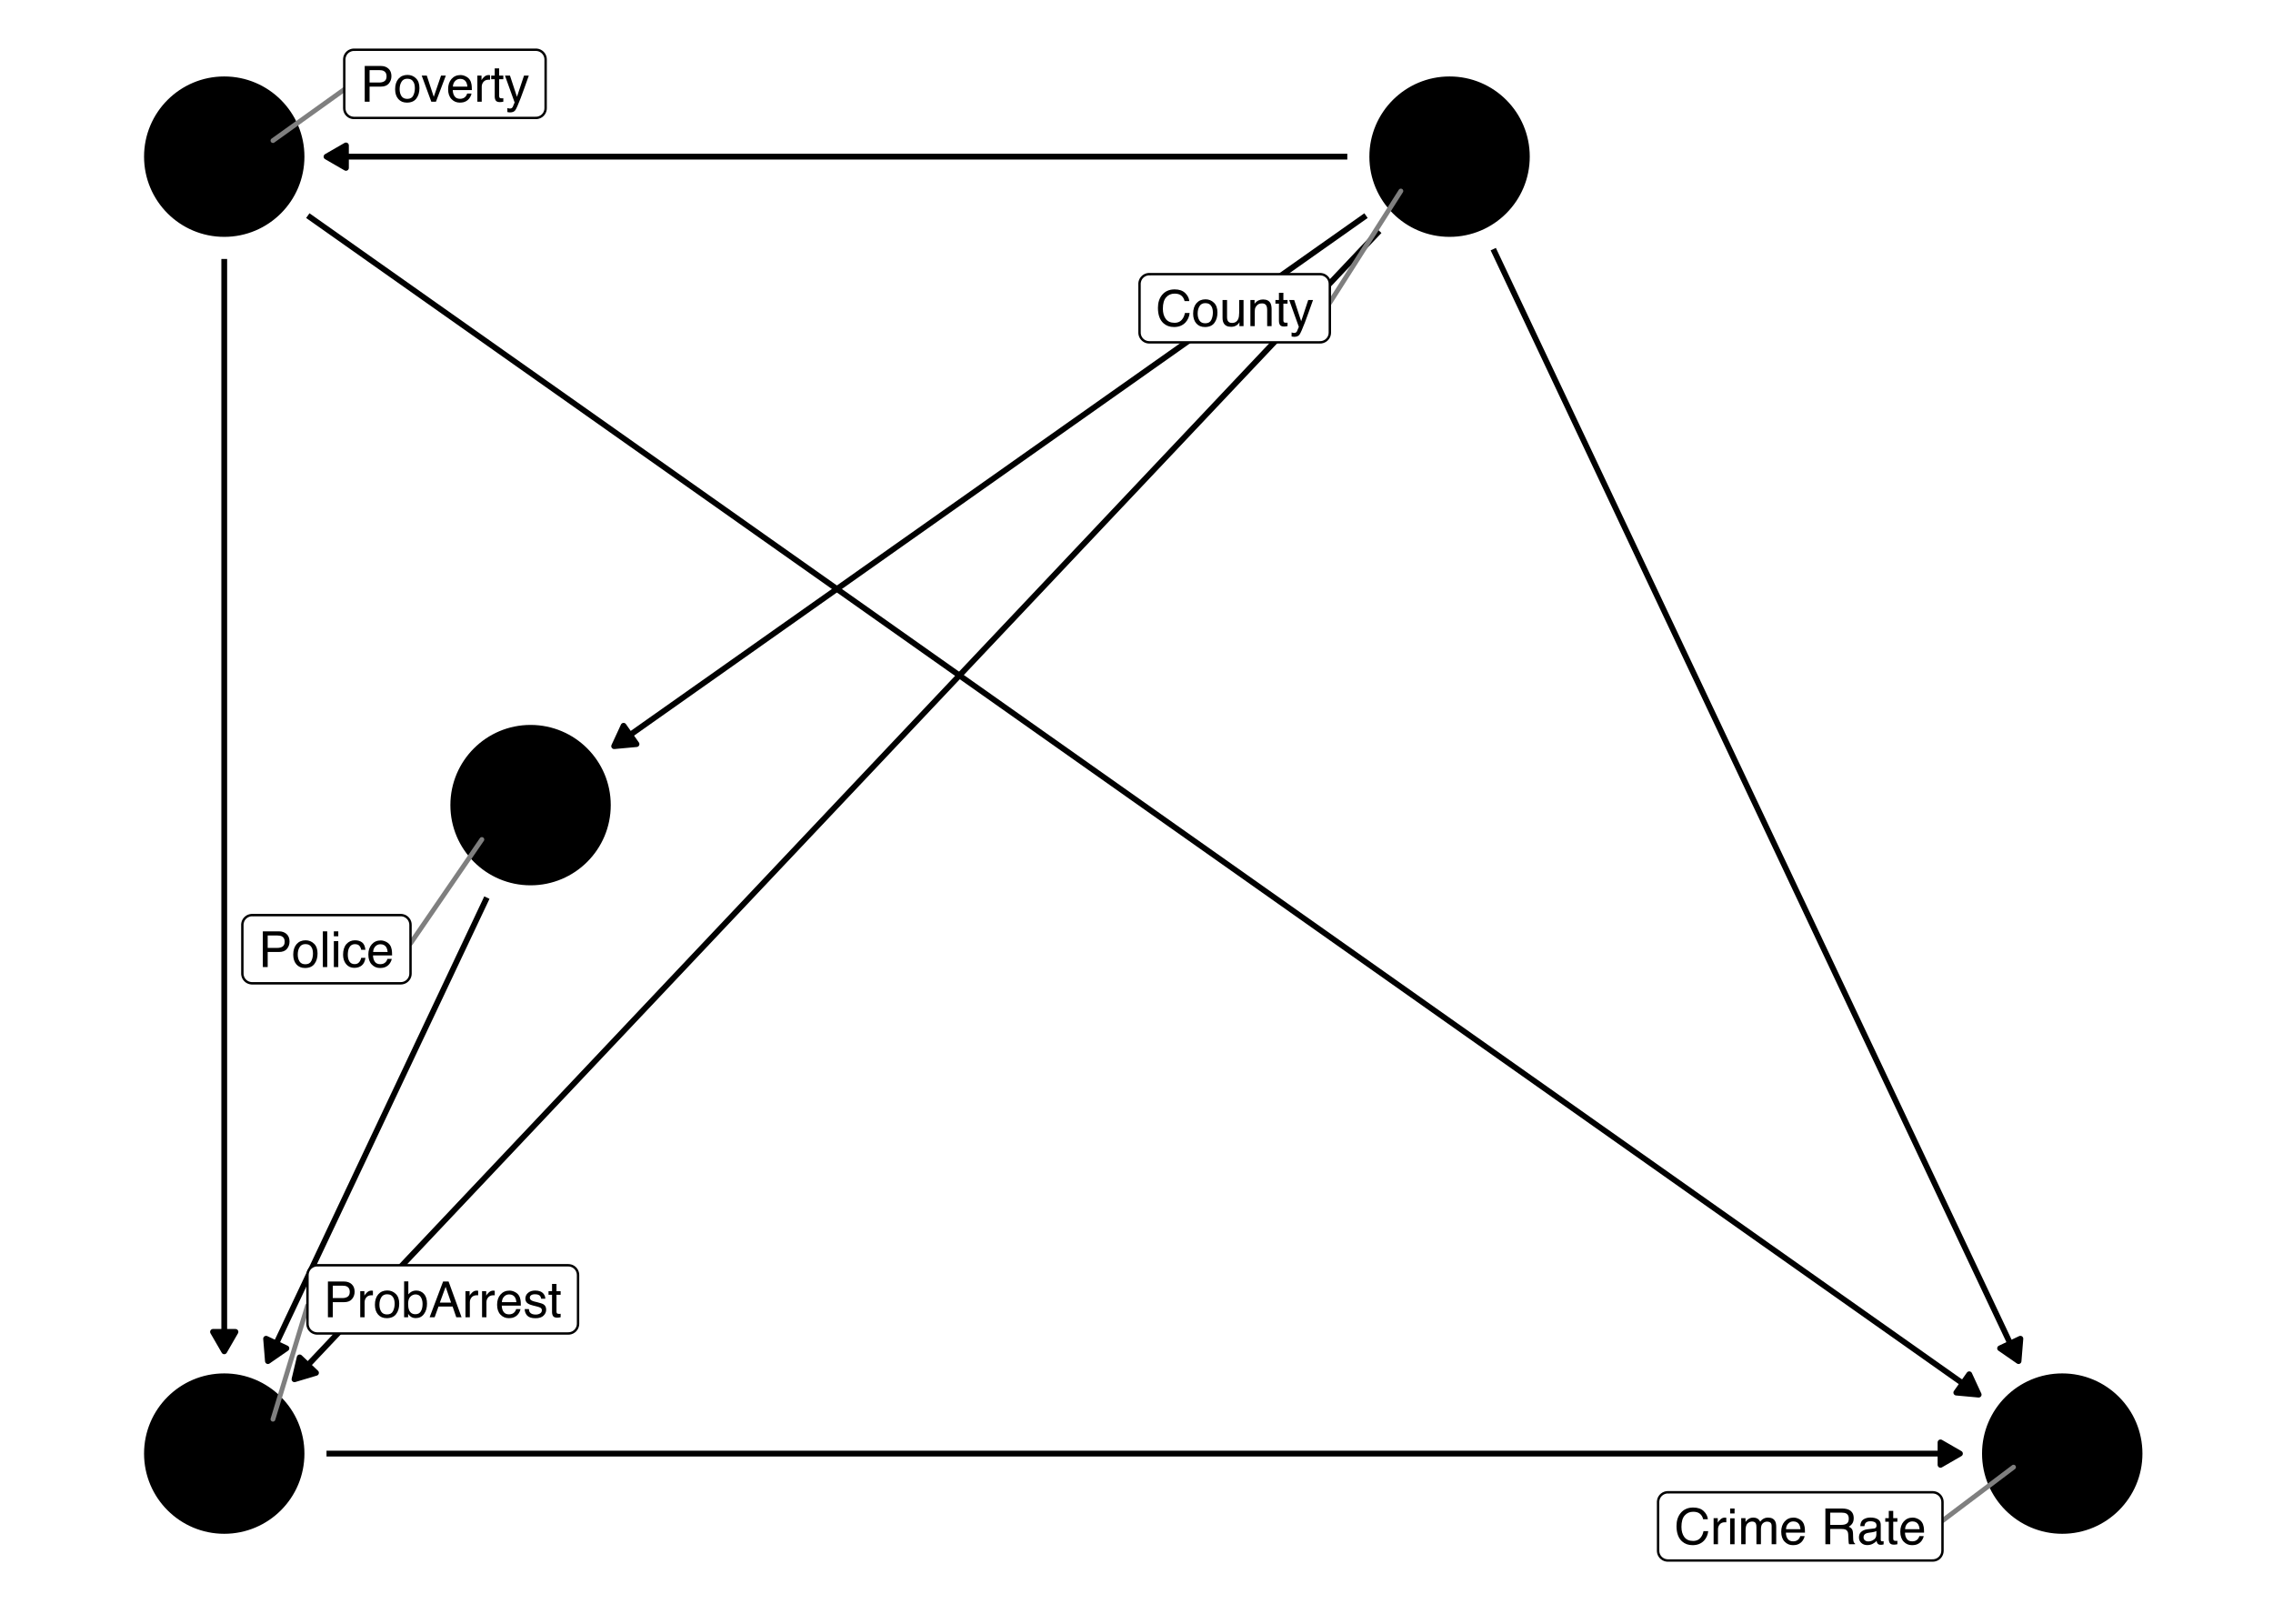 <?xml version="1.0" encoding="UTF-8"?>
<svg xmlns="http://www.w3.org/2000/svg" xmlns:xlink="http://www.w3.org/1999/xlink" width="504pt" height="360pt" viewBox="0 0 504 360" version="1.1">
<defs>
<g>
<symbol overflow="visible" id="glyph0-0">
<path style="stroke:none;" d="M 0.359 0 L 0.359 -7.922 L 6.641 -7.922 L 6.641 0 Z M 5.656 -1 L 5.656 -6.938 L 1.344 -6.938 L 1.344 -1 Z M 5.656 -1 "/>
</symbol>
<symbol overflow="visible" id="glyph0-1">
<path style="stroke:none;" d="M 4.188 -8.141 C 5.188 -8.141 5.961 -7.875 6.516 -7.344 C 7.066 -6.812 7.375 -6.211 7.438 -5.547 L 6.391 -5.547 C 6.273 -6.055 6.039 -6.457 5.688 -6.75 C 5.332 -7.051 4.832 -7.203 4.188 -7.203 C 3.406 -7.203 2.773 -6.926 2.297 -6.375 C 1.816 -5.832 1.578 -4.992 1.578 -3.859 C 1.578 -2.93 1.789 -2.176 2.219 -1.594 C 2.656 -1.02 3.305 -0.734 4.172 -0.734 C 4.961 -0.734 5.562 -1.039 5.969 -1.656 C 6.195 -1.969 6.363 -2.383 6.469 -2.906 L 7.516 -2.906 C 7.422 -2.07 7.113 -1.375 6.594 -0.812 C 5.957 -0.133 5.109 0.203 4.047 0.203 C 3.117 0.203 2.344 -0.07 1.719 -0.625 C 0.895 -1.363 0.484 -2.504 0.484 -4.047 C 0.484 -5.211 0.789 -6.172 1.406 -6.922 C 2.082 -7.734 3.008 -8.141 4.188 -8.141 Z M 3.969 -8.141 Z M 3.969 -8.141 "/>
</symbol>
<symbol overflow="visible" id="glyph0-2">
<path style="stroke:none;" d="M 3 -0.625 C 3.645 -0.625 4.086 -0.867 4.328 -1.359 C 4.566 -1.848 4.688 -2.391 4.688 -2.984 C 4.688 -3.523 4.598 -3.961 4.422 -4.297 C 4.148 -4.828 3.68 -5.094 3.016 -5.094 C 2.422 -5.094 1.988 -4.863 1.719 -4.406 C 1.445 -3.957 1.312 -3.414 1.312 -2.781 C 1.312 -2.164 1.445 -1.648 1.719 -1.234 C 1.988 -0.828 2.414 -0.625 3 -0.625 Z M 3.047 -5.938 C 3.785 -5.938 4.41 -5.688 4.922 -5.188 C 5.441 -4.695 5.703 -3.973 5.703 -3.016 C 5.703 -2.078 5.473 -1.305 5.016 -0.703 C 4.566 -0.098 3.863 0.203 2.906 0.203 C 2.113 0.203 1.484 -0.062 1.016 -0.594 C 0.547 -1.133 0.312 -1.859 0.312 -2.766 C 0.312 -3.734 0.555 -4.504 1.047 -5.078 C 1.547 -5.648 2.211 -5.938 3.047 -5.938 Z M 3.016 -5.922 Z M 3.016 -5.922 "/>
</symbol>
<symbol overflow="visible" id="glyph0-3">
<path style="stroke:none;" d="M 1.688 -5.781 L 1.688 -1.938 C 1.688 -1.645 1.734 -1.406 1.828 -1.219 C 1.992 -0.875 2.312 -0.703 2.781 -0.703 C 3.457 -0.703 3.922 -1.004 4.172 -1.609 C 4.305 -1.93 4.375 -2.375 4.375 -2.938 L 4.375 -5.781 L 5.344 -5.781 L 5.344 0 L 4.422 0 L 4.438 -0.859 C 4.312 -0.629 4.156 -0.441 3.969 -0.297 C 3.594 0.004 3.141 0.156 2.609 0.156 C 1.785 0.156 1.227 -0.117 0.938 -0.672 C 0.77 -0.961 0.688 -1.352 0.688 -1.844 L 0.688 -5.781 Z M 3.016 -5.922 Z M 3.016 -5.922 "/>
</symbol>
<symbol overflow="visible" id="glyph0-4">
<path style="stroke:none;" d="M 0.719 -5.781 L 1.641 -5.781 L 1.641 -4.953 C 1.91 -5.297 2.195 -5.539 2.5 -5.688 C 2.812 -5.832 3.148 -5.906 3.516 -5.906 C 4.336 -5.906 4.895 -5.617 5.188 -5.047 C 5.344 -4.734 5.422 -4.285 5.422 -3.703 L 5.422 0 L 4.438 0 L 4.438 -3.641 C 4.438 -3.992 4.383 -4.281 4.281 -4.5 C 4.102 -4.852 3.789 -5.031 3.344 -5.031 C 3.113 -5.031 2.922 -5.008 2.766 -4.969 C 2.504 -4.883 2.273 -4.723 2.078 -4.484 C 1.91 -4.297 1.801 -4.098 1.75 -3.891 C 1.707 -3.691 1.688 -3.406 1.688 -3.031 L 1.688 0 L 0.719 0 Z M 3 -5.922 Z M 3 -5.922 "/>
</symbol>
<symbol overflow="visible" id="glyph0-5">
<path style="stroke:none;" d="M 0.906 -7.391 L 1.891 -7.391 L 1.891 -5.781 L 2.812 -5.781 L 2.812 -4.984 L 1.891 -4.984 L 1.891 -1.219 C 1.891 -1.008 1.957 -0.875 2.094 -0.812 C 2.164 -0.77 2.289 -0.75 2.469 -0.75 C 2.52 -0.75 2.57 -0.75 2.625 -0.75 C 2.676 -0.75 2.738 -0.754 2.812 -0.766 L 2.812 0 C 2.695 0.031 2.578 0.051 2.453 0.062 C 2.336 0.082 2.211 0.094 2.078 0.094 C 1.617 0.094 1.305 -0.02 1.141 -0.25 C 0.984 -0.488 0.906 -0.789 0.906 -1.156 L 0.906 -4.984 L 0.125 -4.984 L 0.125 -5.781 L 0.906 -5.781 Z M 0.906 -7.391 "/>
</symbol>
<symbol overflow="visible" id="glyph0-6">
<path style="stroke:none;" d="M 4.328 -5.781 L 5.391 -5.781 C 5.254 -5.406 4.953 -4.555 4.484 -3.234 C 4.129 -2.242 3.832 -1.438 3.594 -0.812 C 3.031 0.656 2.633 1.551 2.406 1.875 C 2.176 2.207 1.781 2.375 1.219 2.375 C 1.082 2.375 0.977 2.363 0.906 2.344 C 0.832 2.332 0.742 2.316 0.641 2.297 L 0.641 1.406 C 0.805 1.457 0.926 1.488 1 1.5 C 1.07 1.508 1.141 1.516 1.203 1.516 C 1.379 1.516 1.508 1.484 1.594 1.422 C 1.676 1.359 1.75 1.285 1.812 1.203 C 1.832 1.172 1.895 1.02 2 0.75 C 2.113 0.488 2.195 0.297 2.25 0.172 L 0.109 -5.781 L 1.219 -5.781 L 2.766 -1.078 Z M 2.75 -5.922 Z M 2.75 -5.922 "/>
</symbol>
<symbol overflow="visible" id="glyph0-7">
<path style="stroke:none;" d="M 0.938 -7.922 L 4.516 -7.922 C 5.211 -7.922 5.773 -7.723 6.203 -7.328 C 6.641 -6.93 6.859 -6.375 6.859 -5.656 C 6.859 -5.031 6.664 -4.488 6.281 -4.031 C 5.895 -3.57 5.305 -3.344 4.516 -3.344 L 2.016 -3.344 L 2.016 0 L 0.938 0 Z M 5.781 -5.641 C 5.781 -6.223 5.562 -6.617 5.125 -6.828 C 4.895 -6.941 4.57 -7 4.156 -7 L 2.016 -7 L 2.016 -4.25 L 4.156 -4.25 C 4.633 -4.25 5.023 -4.352 5.328 -4.562 C 5.629 -4.77 5.781 -5.129 5.781 -5.641 Z M 5.781 -5.641 "/>
</symbol>
<symbol overflow="visible" id="glyph0-8">
<path style="stroke:none;" d="M 0.734 -7.922 L 1.703 -7.922 L 1.703 0 L 0.734 0 Z M 0.734 -7.922 "/>
</symbol>
<symbol overflow="visible" id="glyph0-9">
<path style="stroke:none;" d="M 0.719 -5.75 L 1.703 -5.75 L 1.703 0 L 0.719 0 Z M 0.719 -7.922 L 1.703 -7.922 L 1.703 -6.828 L 0.719 -6.828 Z M 0.719 -7.922 "/>
</symbol>
<symbol overflow="visible" id="glyph0-10">
<path style="stroke:none;" d="M 2.938 -5.938 C 3.594 -5.938 4.125 -5.781 4.531 -5.469 C 4.938 -5.156 5.18 -4.609 5.266 -3.828 L 4.328 -3.828 C 4.266 -4.191 4.129 -4.488 3.922 -4.719 C 3.723 -4.957 3.395 -5.078 2.938 -5.078 C 2.32 -5.078 1.879 -4.773 1.609 -4.172 C 1.441 -3.773 1.359 -3.289 1.359 -2.719 C 1.359 -2.133 1.477 -1.645 1.719 -1.25 C 1.969 -0.852 2.352 -0.656 2.875 -0.656 C 3.281 -0.656 3.598 -0.781 3.828 -1.031 C 4.066 -1.281 4.234 -1.617 4.328 -2.047 L 5.266 -2.047 C 5.16 -1.273 4.891 -0.711 4.453 -0.359 C 4.023 -0.004 3.473 0.172 2.797 0.172 C 2.047 0.172 1.441 -0.102 0.984 -0.656 C 0.535 -1.207 0.312 -1.898 0.312 -2.734 C 0.312 -3.742 0.555 -4.531 1.047 -5.094 C 1.547 -5.656 2.176 -5.938 2.938 -5.938 Z M 2.781 -5.922 Z M 2.781 -5.922 "/>
</symbol>
<symbol overflow="visible" id="glyph0-11">
<path style="stroke:none;" d="M 3.125 -5.906 C 3.531 -5.906 3.926 -5.805 4.312 -5.609 C 4.695 -5.422 4.988 -5.176 5.188 -4.875 C 5.383 -4.582 5.516 -4.238 5.578 -3.844 C 5.629 -3.582 5.656 -3.16 5.656 -2.578 L 1.422 -2.578 C 1.441 -1.992 1.582 -1.523 1.844 -1.172 C 2.102 -0.816 2.504 -0.641 3.047 -0.641 C 3.555 -0.641 3.961 -0.805 4.266 -1.141 C 4.43 -1.328 4.551 -1.551 4.625 -1.812 L 5.578 -1.812 C 5.555 -1.602 5.473 -1.367 5.328 -1.109 C 5.191 -0.848 5.035 -0.633 4.859 -0.469 C 4.555 -0.176 4.191 0.02 3.766 0.125 C 3.523 0.176 3.258 0.203 2.969 0.203 C 2.25 0.203 1.641 -0.055 1.141 -0.578 C 0.641 -1.098 0.391 -1.832 0.391 -2.781 C 0.391 -3.707 0.641 -4.457 1.141 -5.031 C 1.648 -5.613 2.312 -5.906 3.125 -5.906 Z M 4.672 -3.344 C 4.629 -3.77 4.535 -4.109 4.391 -4.359 C 4.117 -4.828 3.676 -5.062 3.062 -5.062 C 2.613 -5.062 2.238 -4.898 1.938 -4.578 C 1.633 -4.254 1.473 -3.844 1.453 -3.344 Z M 3.031 -5.922 Z M 3.031 -5.922 "/>
</symbol>
<symbol overflow="visible" id="glyph0-12">
<path style="stroke:none;" d="M 1.188 -5.781 L 2.734 -1.078 L 4.344 -5.781 L 5.406 -5.781 L 3.219 0 L 2.188 0 L 0.062 -5.781 Z M 1.188 -5.781 "/>
</symbol>
<symbol overflow="visible" id="glyph0-13">
<path style="stroke:none;" d="M 0.734 -5.781 L 1.656 -5.781 L 1.656 -4.781 C 1.738 -4.977 1.926 -5.211 2.219 -5.484 C 2.508 -5.766 2.848 -5.906 3.234 -5.906 C 3.254 -5.906 3.285 -5.898 3.328 -5.891 C 3.367 -5.891 3.441 -5.883 3.547 -5.875 L 3.547 -4.859 C 3.492 -4.867 3.441 -4.875 3.391 -4.875 C 3.336 -4.875 3.285 -4.875 3.234 -4.875 C 2.742 -4.875 2.363 -4.719 2.094 -4.406 C 1.832 -4.094 1.703 -3.734 1.703 -3.328 L 1.703 0 L 0.734 0 Z M 0.734 -5.781 "/>
</symbol>
<symbol overflow="visible" id="glyph0-14">
<path style="stroke:none;" d="M 0.641 -7.953 L 1.578 -7.953 L 1.578 -5.078 C 1.797 -5.348 2.051 -5.555 2.344 -5.703 C 2.633 -5.848 2.953 -5.922 3.297 -5.922 C 4.016 -5.922 4.598 -5.672 5.047 -5.172 C 5.492 -4.68 5.719 -3.957 5.719 -3 C 5.719 -2.082 5.492 -1.32 5.047 -0.719 C 4.609 -0.113 4 0.188 3.219 0.188 C 2.781 0.188 2.41 0.078 2.109 -0.141 C 1.93 -0.266 1.738 -0.461 1.531 -0.734 L 1.531 0 L 0.641 0 Z M 3.156 -0.672 C 3.688 -0.672 4.082 -0.879 4.344 -1.297 C 4.602 -1.711 4.734 -2.266 4.734 -2.953 C 4.734 -3.555 4.602 -4.055 4.344 -4.453 C 4.082 -4.859 3.695 -5.062 3.188 -5.062 C 2.75 -5.062 2.363 -4.895 2.031 -4.562 C 1.695 -4.238 1.531 -3.703 1.531 -2.953 C 1.531 -2.41 1.598 -1.969 1.734 -1.625 C 1.984 -0.988 2.457 -0.672 3.156 -0.672 Z M 3.156 -0.672 "/>
</symbol>
<symbol overflow="visible" id="glyph0-15">
<path style="stroke:none;" d="M 4.906 -3.25 L 3.703 -6.75 L 2.422 -3.25 Z M 3.141 -7.922 L 4.359 -7.922 L 7.234 0 L 6.062 0 L 5.25 -2.375 L 2.125 -2.375 L 1.266 0 L 0.156 0 Z M 3.141 -7.922 "/>
</symbol>
<symbol overflow="visible" id="glyph0-16">
<path style="stroke:none;" d="M 1.297 -1.812 C 1.316 -1.488 1.395 -1.238 1.531 -1.062 C 1.781 -0.75 2.207 -0.594 2.812 -0.594 C 3.164 -0.594 3.477 -0.672 3.75 -0.828 C 4.031 -0.984 4.172 -1.227 4.172 -1.562 C 4.172 -1.812 4.055 -2 3.828 -2.125 C 3.691 -2.207 3.414 -2.301 3 -2.406 L 2.234 -2.594 C 1.742 -2.719 1.379 -2.852 1.141 -3 C 0.723 -3.258 0.516 -3.625 0.516 -4.094 C 0.516 -4.633 0.711 -5.07 1.109 -5.406 C 1.504 -5.75 2.035 -5.922 2.703 -5.922 C 3.566 -5.922 4.191 -5.664 4.578 -5.156 C 4.816 -4.832 4.938 -4.484 4.938 -4.109 L 4.016 -4.109 C 3.992 -4.328 3.914 -4.531 3.781 -4.719 C 3.562 -4.969 3.176 -5.094 2.625 -5.094 C 2.258 -5.094 1.977 -5.02 1.781 -4.875 C 1.594 -4.738 1.5 -4.555 1.5 -4.328 C 1.5 -4.078 1.625 -3.879 1.875 -3.734 C 2.02 -3.641 2.234 -3.555 2.516 -3.484 L 3.156 -3.328 C 3.852 -3.16 4.32 -3 4.562 -2.844 C 4.938 -2.594 5.125 -2.203 5.125 -1.672 C 5.125 -1.16 4.926 -0.719 4.531 -0.344 C 4.145 0.031 3.551 0.219 2.75 0.219 C 1.895 0.219 1.285 0.023 0.922 -0.359 C 0.566 -0.754 0.379 -1.238 0.359 -1.812 Z M 2.719 -5.922 Z M 2.719 -5.922 "/>
</symbol>
<symbol overflow="visible" id="glyph0-17">
<path style="stroke:none;" d="M 0.719 -5.781 L 1.672 -5.781 L 1.672 -4.953 C 1.898 -5.242 2.109 -5.453 2.297 -5.578 C 2.617 -5.797 2.984 -5.906 3.391 -5.906 C 3.848 -5.906 4.219 -5.789 4.5 -5.562 C 4.656 -5.438 4.801 -5.25 4.938 -5 C 5.145 -5.301 5.395 -5.523 5.688 -5.672 C 5.977 -5.828 6.305 -5.906 6.672 -5.906 C 7.453 -5.906 7.984 -5.625 8.266 -5.062 C 8.41 -4.758 8.484 -4.352 8.484 -3.844 L 8.484 0 L 7.469 0 L 7.469 -4.016 C 7.469 -4.398 7.375 -4.66 7.188 -4.797 C 7 -4.941 6.766 -5.016 6.484 -5.016 C 6.098 -5.016 5.77 -4.883 5.5 -4.625 C 5.227 -4.375 5.094 -3.953 5.094 -3.359 L 5.094 0 L 4.094 0 L 4.094 -3.766 C 4.094 -4.16 4.047 -4.445 3.953 -4.625 C 3.805 -4.895 3.535 -5.031 3.141 -5.031 C 2.766 -5.031 2.426 -4.891 2.125 -4.609 C 1.832 -4.328 1.688 -3.812 1.688 -3.062 L 1.688 0 L 0.719 0 Z M 0.719 -5.781 "/>
</symbol>
<symbol overflow="visible" id="glyph0-18">
<path style="stroke:none;" d=""/>
</symbol>
<symbol overflow="visible" id="glyph0-19">
<path style="stroke:none;" d="M 4.531 -4.297 C 5.031 -4.297 5.426 -4.395 5.719 -4.594 C 6.008 -4.789 6.156 -5.156 6.156 -5.688 C 6.156 -6.25 5.953 -6.633 5.547 -6.844 C 5.328 -6.945 5.035 -7 4.672 -7 L 2.047 -7 L 2.047 -4.297 Z M 0.969 -7.922 L 4.641 -7.922 C 5.242 -7.922 5.742 -7.832 6.141 -7.656 C 6.879 -7.32 7.25 -6.695 7.25 -5.781 C 7.25 -5.312 7.148 -4.926 6.953 -4.625 C 6.754 -4.32 6.484 -4.078 6.141 -3.891 C 6.441 -3.766 6.672 -3.598 6.828 -3.391 C 6.984 -3.191 7.07 -2.863 7.094 -2.406 L 7.125 -1.344 C 7.133 -1.039 7.16 -0.812 7.203 -0.656 C 7.266 -0.406 7.379 -0.242 7.547 -0.172 L 7.547 0 L 6.234 0 C 6.203 -0.07 6.172 -0.16 6.141 -0.266 C 6.117 -0.367 6.102 -0.578 6.094 -0.891 L 6.031 -2.219 C 6.008 -2.727 5.816 -3.07 5.453 -3.25 C 5.242 -3.344 4.922 -3.391 4.484 -3.391 L 2.047 -3.391 L 2.047 0 L 0.969 0 Z M 0.969 -7.922 "/>
</symbol>
<symbol overflow="visible" id="glyph0-20">
<path style="stroke:none;" d="M 1.453 -1.531 C 1.453 -1.25 1.555 -1.023 1.766 -0.859 C 1.973 -0.703 2.211 -0.625 2.484 -0.625 C 2.828 -0.625 3.16 -0.707 3.484 -0.875 C 4.023 -1.133 4.297 -1.562 4.297 -2.156 L 4.297 -2.938 C 4.172 -2.863 4.016 -2.801 3.828 -2.75 C 3.641 -2.695 3.457 -2.66 3.281 -2.641 L 2.703 -2.562 C 2.348 -2.52 2.082 -2.445 1.906 -2.344 C 1.602 -2.176 1.453 -1.906 1.453 -1.531 Z M 3.812 -3.5 C 4.031 -3.531 4.176 -3.625 4.25 -3.781 C 4.301 -3.863 4.328 -3.988 4.328 -4.156 C 4.328 -4.488 4.207 -4.727 3.969 -4.875 C 3.727 -5.02 3.391 -5.094 2.953 -5.094 C 2.453 -5.094 2.094 -4.957 1.875 -4.688 C 1.758 -4.531 1.68 -4.305 1.641 -4.016 L 0.734 -4.016 C 0.754 -4.723 0.984 -5.219 1.422 -5.5 C 1.867 -5.781 2.391 -5.922 2.984 -5.922 C 3.66 -5.922 4.211 -5.789 4.641 -5.531 C 5.055 -5.27 5.266 -4.867 5.266 -4.328 L 5.266 -1 C 5.266 -0.895 5.285 -0.812 5.328 -0.75 C 5.367 -0.688 5.457 -0.656 5.594 -0.656 C 5.633 -0.656 5.68 -0.656 5.734 -0.656 C 5.785 -0.664 5.844 -0.676 5.906 -0.688 L 5.906 0.031 C 5.758 0.07 5.645 0.098 5.562 0.109 C 5.477 0.117 5.367 0.125 5.234 0.125 C 4.898 0.125 4.66 0.004 4.516 -0.234 C 4.43 -0.359 4.375 -0.535 4.344 -0.766 C 4.145 -0.504 3.859 -0.281 3.484 -0.094 C 3.117 0.094 2.711 0.188 2.266 0.188 C 1.734 0.188 1.297 0.023 0.953 -0.297 C 0.609 -0.617 0.438 -1.023 0.438 -1.516 C 0.438 -2.047 0.602 -2.457 0.938 -2.75 C 1.281 -3.051 1.723 -3.238 2.266 -3.312 Z M 3 -5.922 Z M 3 -5.922 "/>
</symbol>
</g>
</defs>
<g id="surface4">
<rect x="0" y="0" width="504" height="360" style="fill:rgb(100%,100%,100%);fill-opacity:1;stroke:none;"/>
<path style="fill:none;stroke-width:1.28;stroke-linecap:butt;stroke-linejoin:round;stroke:rgb(0%,0%,0%);stroke-opacity:1;stroke-miterlimit:1;" d="M 331.105 55.234 L 332.398 57.969 L 333.77 60.871 L 336.512 66.684 L 337.887 69.586 L 339.258 72.492 L 340.629 75.395 L 342.004 78.301 L 343.375 81.203 L 344.746 84.109 L 346.117 87.012 L 347.492 89.918 L 348.863 92.824 L 350.234 95.727 L 351.609 98.633 L 352.98 101.535 L 354.352 104.441 L 355.723 107.344 L 357.098 110.25 L 358.469 113.152 L 359.84 116.059 L 361.215 118.965 L 362.586 121.867 L 363.957 124.773 L 365.328 127.676 L 366.703 130.582 L 368.074 133.484 L 369.445 136.391 L 370.82 139.293 L 373.562 145.105 L 374.934 148.008 L 376.309 150.914 L 377.68 153.816 L 379.051 156.723 L 380.426 159.625 L 381.797 162.531 L 383.168 165.434 L 384.539 168.34 L 385.914 171.246 L 387.285 174.148 L 388.656 177.055 L 390.031 179.957 L 391.402 182.863 L 392.773 185.766 L 394.145 188.672 L 395.52 191.574 L 398.262 197.387 L 399.637 200.289 L 401.008 203.195 L 402.379 206.098 L 403.75 209.004 L 405.125 211.906 L 406.496 214.812 L 407.867 217.715 L 409.242 220.621 L 410.613 223.527 L 411.984 226.43 L 413.355 229.336 L 414.73 232.238 L 416.102 235.145 L 417.473 238.047 L 418.848 240.953 L 420.219 243.855 L 422.961 249.668 L 424.336 252.57 L 425.707 255.477 L 427.078 258.379 L 428.453 261.285 L 429.824 264.188 L 431.195 267.094 L 432.566 269.996 L 433.941 272.902 L 435.312 275.809 L 436.684 278.711 L 438.059 281.617 L 439.43 284.52 L 440.801 287.426 L 442.172 290.328 L 443.547 293.234 L 444.918 296.137 L 446.289 299.043 L 447.582 301.773 "/>
<path style="fill-rule:nonzero;fill:rgb(0%,0%,0%);fill-opacity:1;stroke-width:1.28;stroke-linecap:butt;stroke-linejoin:round;stroke:rgb(0%,0%,0%);stroke-opacity:1;stroke-miterlimit:1;" d="M 443.484 298.938 L 447.582 301.773 L 447.988 296.809 Z M 443.484 298.938 "/>
<path style="fill:none;stroke-width:1.28;stroke-linecap:butt;stroke-linejoin:round;stroke:rgb(0%,0%,0%);stroke-opacity:1;stroke-miterlimit:1;" d="M 302.891 47.805 L 300.836 49.254 L 294.66 53.613 L 292.602 55.062 L 286.426 59.422 L 284.371 60.871 L 276.137 66.684 L 274.078 68.133 L 267.902 72.492 L 265.844 73.941 L 257.609 79.754 L 255.551 81.203 L 253.496 82.656 L 249.379 85.562 L 247.32 87.012 L 239.086 92.824 L 237.027 94.273 L 230.852 98.633 L 228.793 100.082 L 226.734 101.535 L 224.68 102.988 L 220.562 105.895 L 218.504 107.344 L 212.328 111.703 L 210.27 113.152 L 202.035 118.965 L 199.977 120.414 L 197.918 121.867 L 195.863 123.32 L 193.805 124.773 L 191.746 126.223 L 183.512 132.035 L 181.453 133.484 L 175.277 137.844 L 173.219 139.293 L 169.102 142.199 L 167.047 143.652 L 164.988 145.105 L 162.93 146.555 L 156.754 150.914 L 154.695 152.363 L 146.461 158.176 L 144.402 159.625 L 140.285 162.531 L 138.23 163.984 L 136.176 165.434 "/>
<path style="fill-rule:nonzero;fill:rgb(0%,0%,0%);fill-opacity:1;stroke-width:1.28;stroke-linecap:butt;stroke-linejoin:round;stroke:rgb(0%,0%,0%);stroke-opacity:1;stroke-miterlimit:1;" d="M 138.266 160.91 L 136.176 165.434 L 141.137 164.98 Z M 138.266 160.91 "/>
<path style="fill:none;stroke-width:1.28;stroke-linecap:butt;stroke-linejoin:round;stroke:rgb(0%,0%,0%);stroke-opacity:1;stroke-miterlimit:1;" d="M 298.742 34.73 L 72.398 34.73 "/>
<path style="fill-rule:nonzero;fill:rgb(0%,0%,0%);fill-opacity:1;stroke-width:1.28;stroke-linecap:butt;stroke-linejoin:round;stroke:rgb(0%,0%,0%);stroke-opacity:1;stroke-miterlimit:1;" d="M 76.711 32.242 L 72.398 34.73 L 76.711 37.223 Z M 76.711 32.242 "/>
<path style="fill:none;stroke-width:1.28;stroke-linecap:butt;stroke-linejoin:round;stroke:rgb(0%,0%,0%);stroke-opacity:1;stroke-miterlimit:1;" d="M 305.844 51.215 L 304.953 52.16 L 302.207 55.062 L 299.465 57.969 L 296.719 60.871 L 293.977 63.777 L 291.23 66.684 L 288.484 69.586 L 285.742 72.492 L 282.996 75.395 L 280.254 78.301 L 277.508 81.203 L 274.762 84.109 L 272.02 87.012 L 269.273 89.918 L 266.531 92.824 L 263.785 95.727 L 261.043 98.633 L 258.297 101.535 L 255.551 104.441 L 252.809 107.344 L 250.062 110.25 L 247.32 113.152 L 244.574 116.059 L 241.832 118.965 L 239.086 121.867 L 236.34 124.773 L 233.598 127.676 L 230.852 130.582 L 228.109 133.484 L 225.363 136.391 L 222.621 139.293 L 217.129 145.105 L 214.387 148.008 L 211.641 150.914 L 208.898 153.816 L 206.152 156.723 L 203.41 159.625 L 200.664 162.531 L 197.918 165.434 L 195.176 168.34 L 192.43 171.246 L 189.688 174.148 L 186.941 177.055 L 184.199 179.957 L 181.453 182.863 L 178.707 185.766 L 175.965 188.672 L 173.219 191.574 L 170.477 194.48 L 167.73 197.387 L 164.988 200.289 L 162.242 203.195 L 159.496 206.098 L 156.754 209.004 L 154.008 211.906 L 151.266 214.812 L 148.52 217.715 L 145.777 220.621 L 143.031 223.527 L 140.285 226.43 L 137.543 229.336 L 134.797 232.238 L 132.055 235.145 L 129.309 238.047 L 126.566 240.953 L 123.82 243.855 L 121.074 246.762 L 118.332 249.668 L 115.586 252.57 L 112.844 255.477 L 110.098 258.379 L 107.355 261.285 L 104.609 264.188 L 101.863 267.094 L 99.121 269.996 L 96.375 272.902 L 93.633 275.809 L 90.887 278.711 L 88.145 281.617 L 85.398 284.52 L 82.652 287.426 L 79.91 290.328 L 77.164 293.234 L 74.422 296.137 L 71.676 299.043 L 68.934 301.949 L 66.188 304.852 L 65.297 305.797 "/>
<path style="fill-rule:nonzero;fill:rgb(0%,0%,0%);fill-opacity:1;stroke-width:1.28;stroke-linecap:butt;stroke-linejoin:round;stroke:rgb(0%,0%,0%);stroke-opacity:1;stroke-miterlimit:1;" d="M 66.449 300.949 L 65.297 305.797 L 70.07 304.371 Z M 66.449 300.949 "/>
<path style="fill:none;stroke-width:1.28;stroke-linecap:butt;stroke-linejoin:round;stroke:rgb(0%,0%,0%);stroke-opacity:1;stroke-miterlimit:1;" d="M 107.957 199.008 L 107.355 200.289 L 105.98 203.195 L 105.297 204.645 L 103.922 207.551 L 103.238 209.004 L 102.551 210.457 L 101.863 211.906 L 101.18 213.359 L 100.492 214.812 L 99.809 216.266 L 99.121 217.715 L 98.434 219.168 L 97.75 220.621 L 96.375 223.527 L 95.691 224.977 L 94.316 227.883 L 93.633 229.336 L 92.945 230.785 L 92.258 232.238 L 91.574 233.691 L 90.887 235.145 L 90.203 236.598 L 89.516 238.047 L 88.828 239.5 L 88.145 240.953 L 87.457 242.406 L 86.77 243.855 L 86.086 245.309 L 84.711 248.215 L 84.027 249.668 L 83.34 251.117 L 82.652 252.57 L 81.969 254.023 L 81.281 255.477 L 80.598 256.926 L 79.223 259.832 L 78.539 261.285 L 77.852 262.738 L 77.164 264.188 L 76.48 265.641 L 75.105 268.547 L 74.422 269.996 L 73.047 272.902 L 72.363 274.355 L 71.676 275.809 L 70.992 277.258 L 69.617 280.164 L 68.934 281.617 L 68.246 283.066 L 67.559 284.52 L 66.875 285.973 L 65.5 288.879 L 64.816 290.328 L 63.441 293.234 L 62.758 294.688 L 62.07 296.137 L 61.387 297.59 L 60.012 300.496 L 59.406 301.773 "/>
<path style="fill-rule:nonzero;fill:rgb(0%,0%,0%);fill-opacity:1;stroke-width:1.28;stroke-linecap:butt;stroke-linejoin:round;stroke:rgb(0%,0%,0%);stroke-opacity:1;stroke-miterlimit:1;" d="M 59 296.809 L 59.406 301.773 L 63.504 298.938 Z M 59 296.809 "/>
<path style="fill:none;stroke-width:1.28;stroke-linecap:butt;stroke-linejoin:round;stroke:rgb(0%,0%,0%);stroke-opacity:1;stroke-miterlimit:1;" d="M 68.25 47.805 L 70.305 49.254 L 74.422 52.16 L 78.539 55.062 L 82.652 57.969 L 86.77 60.871 L 95.004 66.684 L 99.121 69.586 L 103.238 72.492 L 107.355 75.395 L 111.469 78.301 L 115.586 81.203 L 119.703 84.109 L 123.82 87.012 L 132.055 92.824 L 136.172 95.727 L 140.285 98.633 L 144.402 101.535 L 148.52 104.441 L 152.637 107.344 L 156.754 110.25 L 160.871 113.152 L 164.988 116.059 L 169.102 118.965 L 173.219 121.867 L 177.336 124.773 L 181.453 127.676 L 185.57 130.582 L 189.688 133.484 L 193.805 136.391 L 197.918 139.293 L 206.152 145.105 L 210.27 148.008 L 214.387 150.914 L 218.504 153.816 L 222.621 156.723 L 226.734 159.625 L 230.852 162.531 L 234.969 165.434 L 243.203 171.246 L 247.32 174.148 L 251.438 177.055 L 255.551 179.957 L 259.668 182.863 L 263.785 185.766 L 267.902 188.672 L 272.02 191.574 L 280.254 197.387 L 284.371 200.289 L 288.484 203.195 L 292.602 206.098 L 296.719 209.004 L 300.836 211.906 L 304.953 214.812 L 309.07 217.715 L 313.188 220.621 L 317.301 223.527 L 321.418 226.43 L 325.535 229.336 L 329.652 232.238 L 333.77 235.145 L 337.887 238.047 L 342.004 240.953 L 346.117 243.855 L 354.352 249.668 L 358.469 252.57 L 362.586 255.477 L 366.703 258.379 L 370.82 261.285 L 374.934 264.188 L 379.051 267.094 L 383.168 269.996 L 391.402 275.809 L 395.52 278.711 L 399.637 281.617 L 403.75 284.52 L 407.867 287.426 L 411.984 290.328 L 416.102 293.234 L 420.219 296.137 L 428.453 301.949 L 432.566 304.852 L 436.684 307.758 L 438.738 309.207 "/>
<path style="fill-rule:nonzero;fill:rgb(0%,0%,0%);fill-opacity:1;stroke-width:1.28;stroke-linecap:butt;stroke-linejoin:round;stroke:rgb(0%,0%,0%);stroke-opacity:1;stroke-miterlimit:1;" d="M 433.777 308.754 L 438.738 309.207 L 436.648 304.684 Z M 433.777 308.754 "/>
<path style="fill:none;stroke-width:1.28;stroke-linecap:butt;stroke-linejoin:round;stroke:rgb(0%,0%,0%);stroke-opacity:1;stroke-miterlimit:1;" d="M 49.723 57.41 L 49.723 299.602 "/>
<path style="fill-rule:nonzero;fill:rgb(0%,0%,0%);fill-opacity:1;stroke-width:1.28;stroke-linecap:butt;stroke-linejoin:round;stroke:rgb(0%,0%,0%);stroke-opacity:1;stroke-miterlimit:1;" d="M 47.23 295.289 L 49.723 299.602 L 52.211 295.289 Z M 47.23 295.289 "/>
<path style="fill:none;stroke-width:1.28;stroke-linecap:butt;stroke-linejoin:round;stroke:rgb(0%,0%,0%);stroke-opacity:1;stroke-miterlimit:1;" d="M 72.398 322.277 L 434.59 322.277 "/>
<path style="fill-rule:nonzero;fill:rgb(0%,0%,0%);fill-opacity:1;stroke-width:1.28;stroke-linecap:butt;stroke-linejoin:round;stroke:rgb(0%,0%,0%);stroke-opacity:1;stroke-miterlimit:1;" d="M 430.277 324.77 L 434.59 322.277 L 430.277 319.789 Z M 430.277 324.77 "/>
<path style="fill-rule:nonzero;fill:rgb(0%,0%,0%);fill-opacity:1;stroke-width:0.709;stroke-linecap:round;stroke-linejoin:round;stroke:rgb(0%,0%,0%);stroke-opacity:1;stroke-miterlimit:10;" d="M 338.844 34.73 C 338.844 44.355 331.043 52.16 321.418 52.16 C 311.793 52.16 303.992 44.355 303.992 34.73 C 303.992 25.109 311.793 17.305 321.418 17.305 C 331.043 17.305 338.844 25.109 338.844 34.73 "/>
<path style="fill-rule:nonzero;fill:rgb(0%,0%,0%);fill-opacity:1;stroke-width:0.709;stroke-linecap:round;stroke-linejoin:round;stroke:rgb(0%,0%,0%);stroke-opacity:1;stroke-miterlimit:10;" d="M 135.07 178.504 C 135.07 188.129 127.27 195.93 117.645 195.93 C 108.02 195.93 100.219 188.129 100.219 178.504 C 100.219 168.883 108.02 161.078 117.645 161.078 C 127.27 161.078 135.07 168.883 135.07 178.504 "/>
<path style="fill-rule:nonzero;fill:rgb(0%,0%,0%);fill-opacity:1;stroke-width:0.709;stroke-linecap:round;stroke-linejoin:round;stroke:rgb(0%,0%,0%);stroke-opacity:1;stroke-miterlimit:10;" d="M 67.148 34.73 C 67.148 44.355 59.344 52.16 49.723 52.16 C 40.098 52.16 32.297 44.355 32.297 34.73 C 32.297 25.109 40.098 17.305 49.723 17.305 C 59.344 17.305 67.148 25.109 67.148 34.73 "/>
<path style="fill-rule:nonzero;fill:rgb(0%,0%,0%);fill-opacity:1;stroke-width:0.709;stroke-linecap:round;stroke-linejoin:round;stroke:rgb(0%,0%,0%);stroke-opacity:1;stroke-miterlimit:10;" d="M 67.148 322.277 C 67.148 331.902 59.344 339.703 49.723 339.703 C 40.098 339.703 32.297 331.902 32.297 322.277 C 32.297 312.656 40.098 304.852 49.723 304.852 C 59.344 304.852 67.148 312.656 67.148 322.277 "/>
<path style="fill-rule:nonzero;fill:rgb(0%,0%,0%);fill-opacity:1;stroke-width:0.709;stroke-linecap:round;stroke-linejoin:round;stroke:rgb(0%,0%,0%);stroke-opacity:1;stroke-miterlimit:10;" d="M 474.695 322.277 C 474.695 331.902 466.891 339.703 457.27 339.703 C 447.645 339.703 439.84 331.902 439.84 322.277 C 439.84 312.656 447.645 304.852 457.27 304.852 C 466.891 304.852 474.695 312.656 474.695 322.277 "/>
<path style="fill:none;stroke-width:1.067;stroke-linecap:round;stroke-linejoin:round;stroke:rgb(49.804%,49.804%,49.804%);stroke-opacity:1;stroke-miterlimit:10;" d="M 294.871 67.086 L 310.617 42.352 "/>
<path style="fill-rule:nonzero;fill:rgb(100%,100%,100%);fill-opacity:1;stroke-width:0.533;stroke-linecap:round;stroke-linejoin:round;stroke:rgb(0%,0%,0%);stroke-opacity:1;stroke-miterlimit:10;" d="M 254.832 75.902 L 292.711 75.902 L 292.625 75.898 L 292.973 75.887 L 293.312 75.816 L 293.637 75.691 L 293.938 75.52 L 294.207 75.301 L 294.438 75.039 L 294.625 74.746 L 294.762 74.426 L 294.844 74.09 L 294.871 73.742 L 294.871 62.941 L 294.844 62.594 L 294.762 62.258 L 294.625 61.938 L 294.438 61.641 L 294.207 61.383 L 293.938 61.164 L 293.637 60.988 L 293.312 60.867 L 292.973 60.797 L 292.711 60.781 L 254.832 60.781 L 255.09 60.797 L 254.742 60.781 L 254.398 60.824 L 254.066 60.922 L 253.75 61.07 L 253.465 61.266 L 253.215 61.508 L 253.004 61.785 L 252.844 62.094 L 252.734 62.422 L 252.676 62.766 L 252.672 62.941 L 252.672 73.742 L 252.676 73.566 L 252.676 73.914 L 252.734 74.258 L 252.844 74.59 L 253.004 74.895 L 253.215 75.176 L 253.465 75.414 L 253.75 75.613 L 254.066 75.762 L 254.398 75.859 L 254.742 75.898 Z M 254.832 75.902 "/>
<g style="fill:rgb(0%,0%,0%);fill-opacity:1;">
  <use xlink:href="#glyph0-1" x="256.27" y="72.301"/>
  <use xlink:href="#glyph0-2" x="264.247" y="72.301"/>
  <use xlink:href="#glyph0-3" x="270.391" y="72.301"/>
  <use xlink:href="#glyph0-4" x="276.535" y="72.301"/>
  <use xlink:href="#glyph0-5" x="282.678" y="72.301"/>
  <use xlink:href="#glyph0-6" x="285.748" y="72.301"/>
</g>
<path style="fill:none;stroke-width:1.067;stroke-linecap:round;stroke-linejoin:round;stroke:rgb(49.804%,49.804%,49.804%);stroke-opacity:1;stroke-miterlimit:10;" d="M 91.023 209.168 L 106.844 186.125 "/>
<path style="fill-rule:nonzero;fill:rgb(100%,100%,100%);fill-opacity:1;stroke-width:0.533;stroke-linecap:round;stroke-linejoin:round;stroke:rgb(0%,0%,0%);stroke-opacity:1;stroke-miterlimit:10;" d="M 55.898 218.008 L 88.863 218.008 L 88.777 218.008 L 89.125 217.992 L 89.465 217.922 L 89.789 217.801 L 90.09 217.625 L 90.359 217.406 L 90.59 217.145 L 90.777 216.852 L 90.914 216.531 L 90.996 216.195 L 91.023 215.848 L 91.023 205.047 L 90.996 204.699 L 90.914 204.363 L 90.777 204.043 L 90.59 203.75 L 90.359 203.488 L 90.09 203.27 L 89.789 203.094 L 89.465 202.973 L 89.125 202.902 L 88.863 202.887 L 55.898 202.887 L 56.156 202.902 L 55.809 202.887 L 55.465 202.93 L 55.133 203.027 L 54.816 203.176 L 54.531 203.375 L 54.281 203.613 L 54.07 203.891 L 53.91 204.199 L 53.801 204.531 L 53.742 204.871 L 53.738 205.047 L 53.738 215.848 L 53.742 215.676 L 53.742 216.023 L 53.801 216.367 L 53.91 216.695 L 54.07 217.004 L 54.281 217.281 L 54.531 217.523 L 54.816 217.719 L 55.133 217.867 L 55.465 217.965 L 55.809 218.008 Z M 55.898 218.008 "/>
<g style="fill:rgb(0%,0%,0%);fill-opacity:1;">
  <use xlink:href="#glyph0-7" x="57.34" y="214.41"/>
  <use xlink:href="#glyph0-2" x="64.708" y="214.41"/>
  <use xlink:href="#glyph0-8" x="70.852" y="214.41"/>
  <use xlink:href="#glyph0-9" x="73.306" y="214.41"/>
  <use xlink:href="#glyph0-10" x="75.76" y="214.41"/>
  <use xlink:href="#glyph0-11" x="81.284" y="214.41"/>
</g>
<path style="fill:none;stroke-width:1.067;stroke-linecap:round;stroke-linejoin:round;stroke:rgb(49.804%,49.804%,49.804%);stroke-opacity:1;stroke-miterlimit:10;" d="M 76.336 19.844 L 60.52 31.168 "/>
<path style="fill-rule:nonzero;fill:rgb(100%,100%,100%);fill-opacity:1;stroke-width:0.533;stroke-linecap:round;stroke-linejoin:round;stroke:rgb(0%,0%,0%);stroke-opacity:1;stroke-miterlimit:10;" d="M 78.496 26.148 L 118.824 26.148 L 118.738 26.145 L 119.086 26.133 L 119.426 26.062 L 119.75 25.938 L 120.051 25.766 L 120.32 25.547 L 120.551 25.285 L 120.738 24.992 L 120.875 24.672 L 120.957 24.336 L 120.984 23.988 L 120.984 13.188 L 120.957 12.84 L 120.875 12.5 L 120.738 12.184 L 120.551 11.887 L 120.32 11.629 L 120.051 11.41 L 119.75 11.234 L 119.426 11.109 L 119.086 11.043 L 118.824 11.027 L 78.496 11.027 L 78.754 11.043 L 78.41 11.027 L 78.062 11.07 L 77.73 11.168 L 77.414 11.316 L 77.129 11.512 L 76.879 11.754 L 76.668 12.031 L 76.508 12.34 L 76.398 12.668 L 76.344 13.012 L 76.336 13.188 L 76.336 23.988 L 76.344 23.812 L 76.344 24.16 L 76.398 24.504 L 76.508 24.836 L 76.668 25.141 L 76.879 25.422 L 77.129 25.66 L 77.414 25.859 L 77.73 26.008 L 78.062 26.105 L 78.41 26.145 Z M 78.496 26.148 "/>
<g style="fill:rgb(0%,0%,0%);fill-opacity:1;">
  <use xlink:href="#glyph0-7" x="79.934" y="22.547"/>
  <use xlink:href="#glyph0-2" x="87.302" y="22.547"/>
  <use xlink:href="#glyph0-12" x="93.446" y="22.547"/>
  <use xlink:href="#glyph0-11" x="98.969" y="22.547"/>
  <use xlink:href="#glyph0-13" x="105.113" y="22.547"/>
  <use xlink:href="#glyph0-5" x="108.791" y="22.547"/>
  <use xlink:href="#glyph0-6" x="111.861" y="22.547"/>
</g>
<path style="fill:none;stroke-width:1.067;stroke-linecap:round;stroke-linejoin:round;stroke:rgb(49.804%,49.804%,49.804%);stroke-opacity:1;stroke-miterlimit:10;" d="M 68.176 289.52 L 60.52 314.656 "/>
<path style="fill-rule:nonzero;fill:rgb(100%,100%,100%);fill-opacity:1;stroke-width:0.533;stroke-linecap:round;stroke-linejoin:round;stroke:rgb(0%,0%,0%);stroke-opacity:1;stroke-miterlimit:10;" d="M 70.336 295.645 L 126.012 295.645 L 125.926 295.645 L 126.273 295.629 L 126.613 295.559 L 126.938 295.438 L 127.238 295.262 L 127.508 295.043 L 127.738 294.781 L 127.926 294.488 L 128.059 294.168 L 128.145 293.832 L 128.172 293.484 L 128.172 282.684 L 128.145 282.336 L 128.059 282 L 127.926 281.68 L 127.738 281.387 L 127.508 281.125 L 127.238 280.906 L 126.938 280.73 L 126.613 280.609 L 126.273 280.539 L 126.012 280.523 L 70.336 280.523 L 70.594 280.539 L 70.25 280.523 L 69.902 280.566 L 69.57 280.664 L 69.254 280.812 L 68.969 281.012 L 68.719 281.25 L 68.508 281.527 L 68.348 281.836 L 68.238 282.168 L 68.184 282.508 L 68.176 282.684 L 68.176 293.484 L 68.184 293.312 L 68.184 293.66 L 68.238 294.004 L 68.348 294.332 L 68.508 294.641 L 68.719 294.918 L 68.969 295.16 L 69.254 295.355 L 69.57 295.504 L 69.902 295.602 L 70.25 295.645 Z M 70.336 295.645 "/>
<g style="fill:rgb(0%,0%,0%);fill-opacity:1;">
  <use xlink:href="#glyph0-7" x="71.773" y="292.047"/>
  <use xlink:href="#glyph0-13" x="79.142" y="292.047"/>
  <use xlink:href="#glyph0-2" x="82.82" y="292.047"/>
  <use xlink:href="#glyph0-14" x="88.964" y="292.047"/>
  <use xlink:href="#glyph0-15" x="95.108" y="292.047"/>
  <use xlink:href="#glyph0-13" x="102.476" y="292.047"/>
  <use xlink:href="#glyph0-13" x="106.155" y="292.047"/>
  <use xlink:href="#glyph0-11" x="109.833" y="292.047"/>
  <use xlink:href="#glyph0-16" x="115.977" y="292.047"/>
  <use xlink:href="#glyph0-5" x="121.501" y="292.047"/>
</g>
<path style="fill:none;stroke-width:1.067;stroke-linecap:round;stroke-linejoin:round;stroke:rgb(49.804%,49.804%,49.804%);stroke-opacity:1;stroke-miterlimit:10;" d="M 430.715 337.156 L 446.469 325.281 "/>
<path style="fill-rule:nonzero;fill:rgb(100%,100%,100%);fill-opacity:1;stroke-width:0.533;stroke-linecap:round;stroke-linejoin:round;stroke:rgb(0%,0%,0%);stroke-opacity:1;stroke-miterlimit:10;" d="M 369.812 345.977 L 428.555 345.977 L 428.465 345.977 L 428.812 345.961 L 429.152 345.891 L 429.48 345.77 L 429.781 345.594 L 430.051 345.375 L 430.281 345.113 L 430.465 344.82 L 430.602 344.5 L 430.684 344.164 L 430.715 343.816 L 430.715 333.016 L 430.684 332.668 L 430.602 332.332 L 430.465 332.012 L 430.281 331.719 L 430.051 331.457 L 429.781 331.238 L 429.48 331.062 L 429.152 330.941 L 428.812 330.871 L 428.555 330.855 L 369.812 330.855 L 370.074 330.871 L 369.727 330.855 L 369.379 330.898 L 369.047 330.996 L 368.734 331.145 L 368.445 331.344 L 368.195 331.582 L 367.988 331.859 L 367.824 332.168 L 367.715 332.5 L 367.66 332.84 L 367.652 333.016 L 367.652 343.816 L 367.66 343.645 L 367.66 343.992 L 367.715 344.332 L 367.824 344.664 L 367.988 344.973 L 368.195 345.25 L 368.445 345.488 L 368.734 345.688 L 369.047 345.836 L 369.379 345.934 L 369.727 345.977 Z M 369.812 345.977 "/>
<g style="fill:rgb(0%,0%,0%);fill-opacity:1;">
  <use xlink:href="#glyph0-1" x="371.254" y="342.375"/>
  <use xlink:href="#glyph0-13" x="379.232" y="342.375"/>
  <use xlink:href="#glyph0-9" x="382.91" y="342.375"/>
  <use xlink:href="#glyph0-17" x="385.365" y="342.375"/>
  <use xlink:href="#glyph0-11" x="394.567" y="342.375"/>
  <use xlink:href="#glyph0-18" x="400.71" y="342.375"/>
  <use xlink:href="#glyph0-19" x="403.78" y="342.375"/>
  <use xlink:href="#glyph0-20" x="411.757" y="342.375"/>
  <use xlink:href="#glyph0-5" x="417.901" y="342.375"/>
  <use xlink:href="#glyph0-11" x="420.97" y="342.375"/>
</g>
</g>
</svg>

